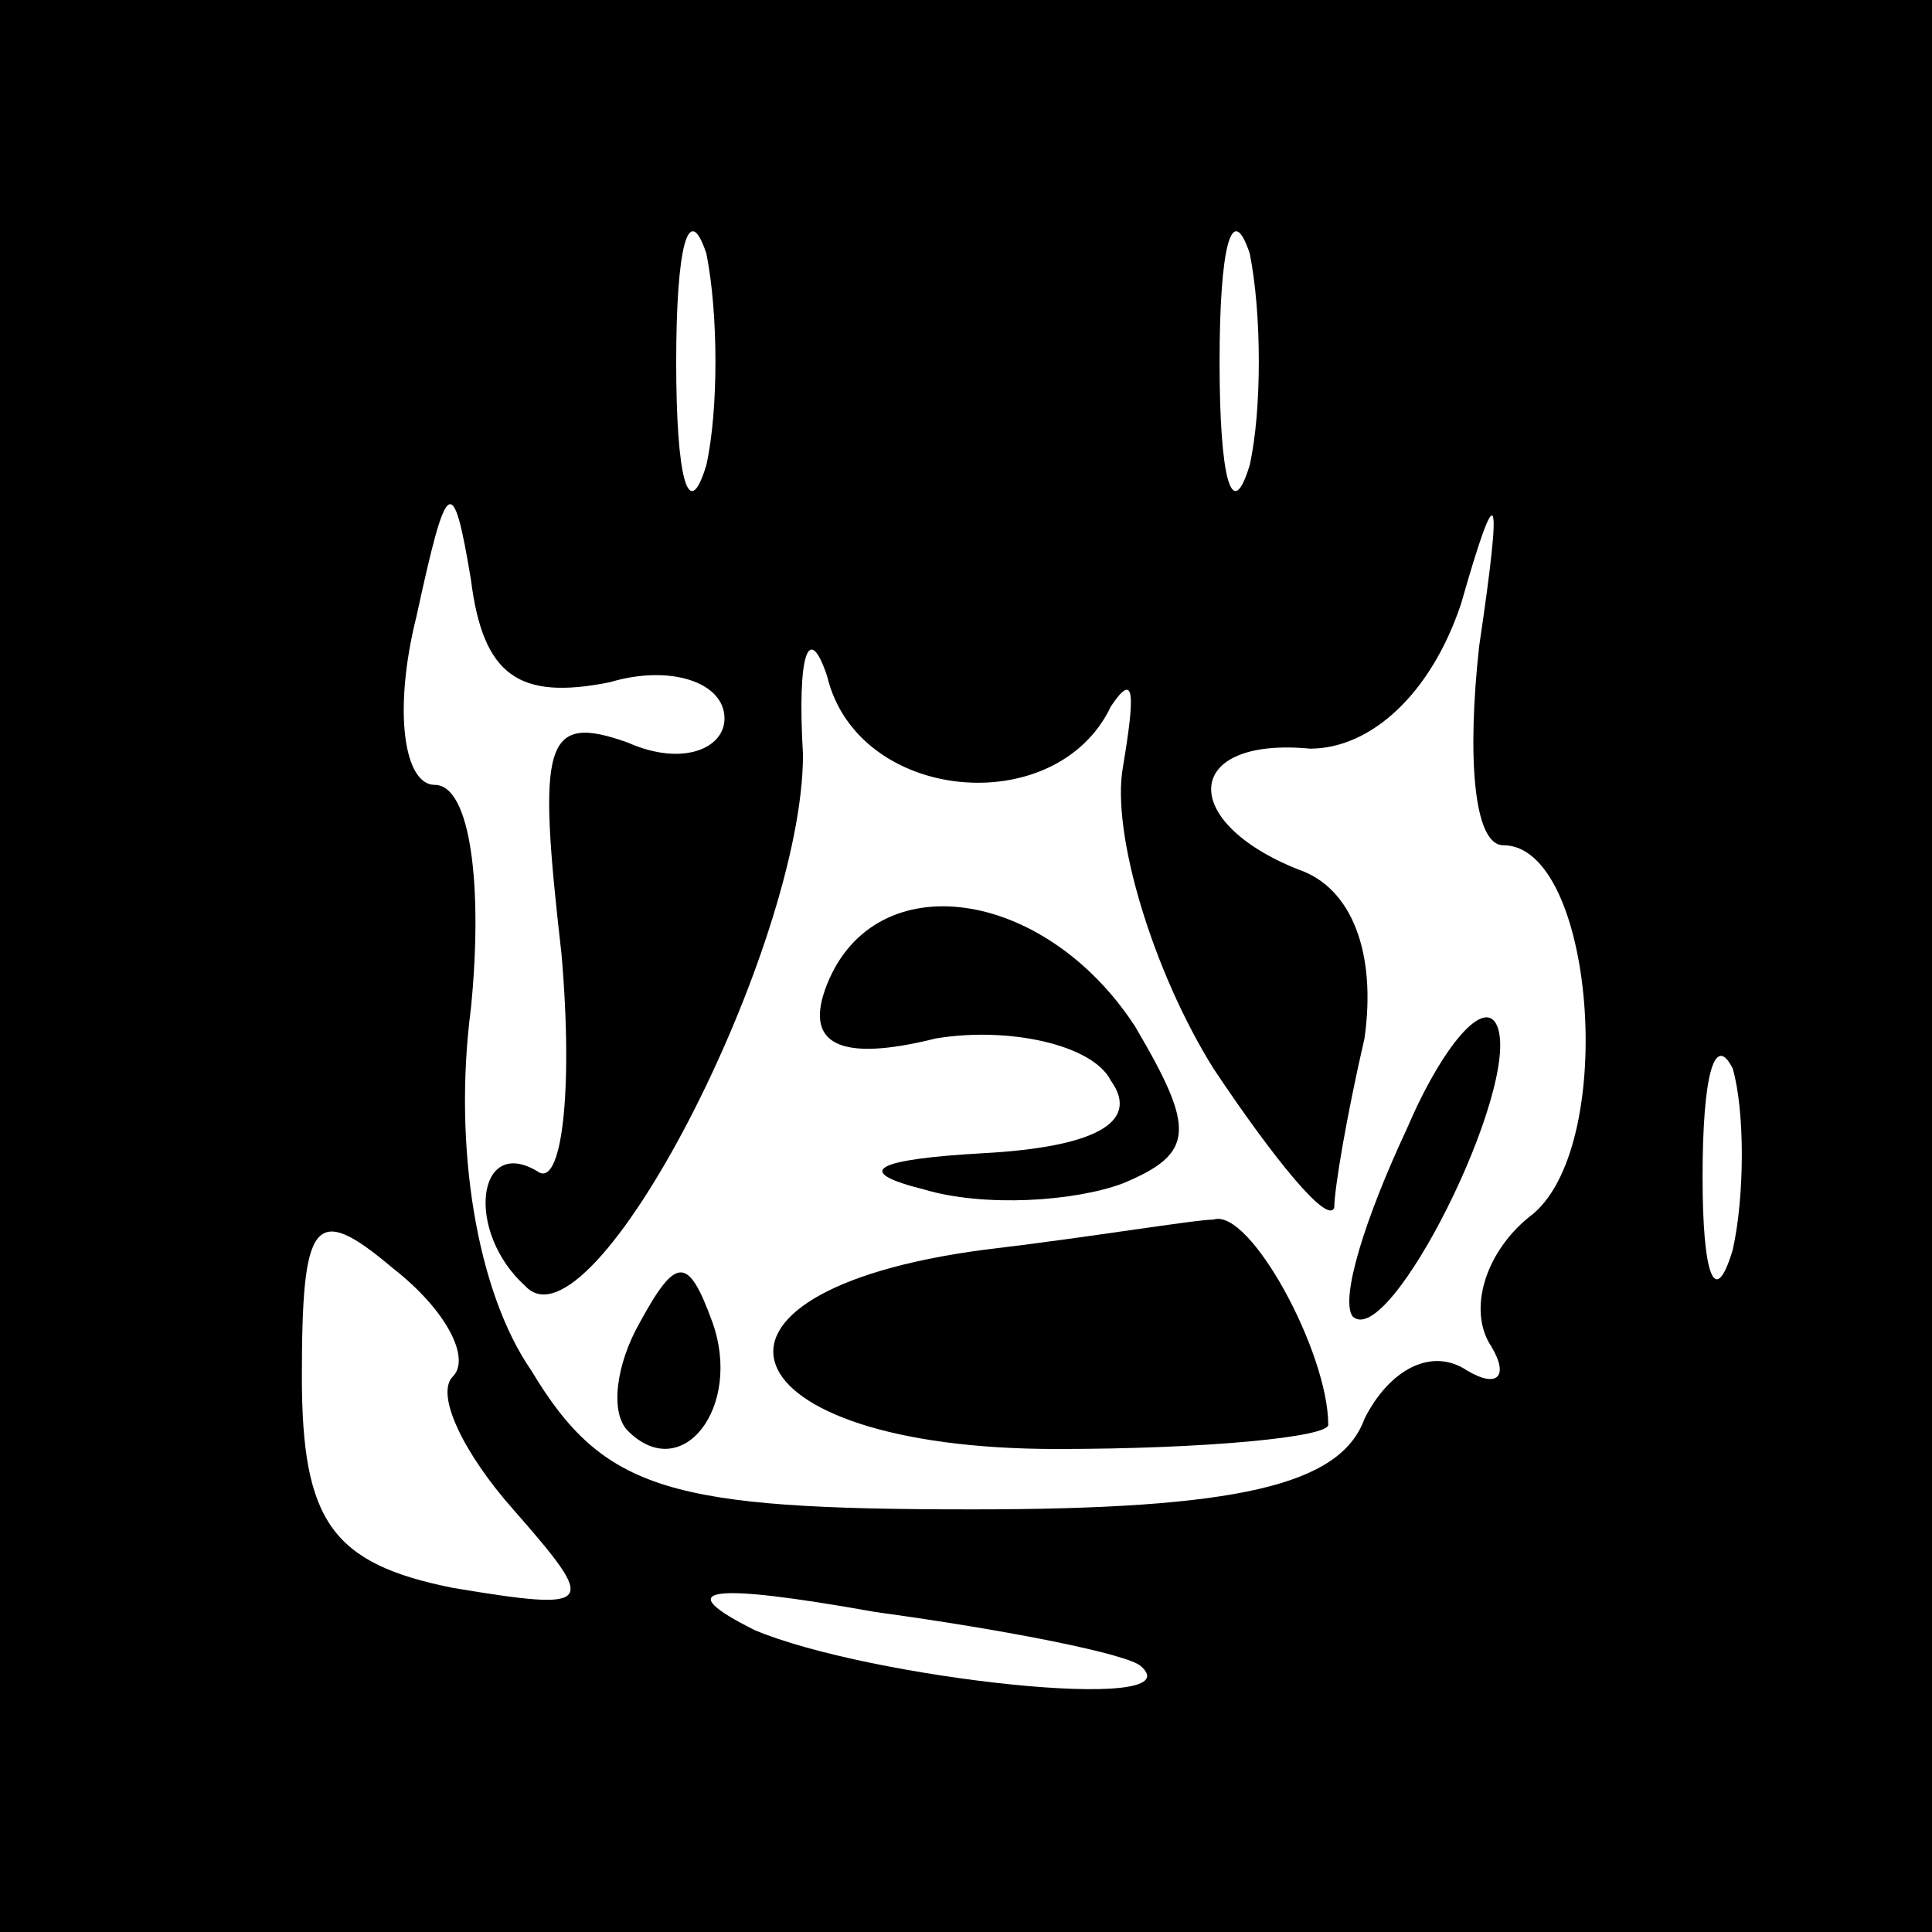 <?xml version="1.0" standalone="no"?>
<!DOCTYPE svg PUBLIC "-//W3C//DTD SVG 20010904//EN"
 "http://www.w3.org/TR/2001/REC-SVG-20010904/DTD/svg10.dtd">
<svg version="1.0" xmlns="http://www.w3.org/2000/svg"
 width="32pt" height="32pt" viewBox="0 0 32 32"
 preserveAspectRatio="xMidYMid meet">
<rect x="0" y="0" width="32" height="32" fill="#808080" stroke="none"/>
<g transform="translate(0,32) scale(0.1,-0.1)"
fill="#000000" stroke="none">
<path fill="#000000" stroke="none" d="M0 160 l0 -160 160 0 160 0 0 160 0
160 -160 0 -160 0 0 -160z"/>
<path fill="#ffffff" stroke="none" d="M117 243 c-3 -10 -5 -2 -5 17 0 19 2
27 5 18 2 -10 2 -26 0 -35z"/>
<path fill="#ffffff" stroke="none" d="M207 243 c-3 -10 -5 -2 -5 17 0 19 2
27 5 18 2 -10 2 -26 0 -35z"/>
<path fill="#ffffff" stroke="none" d="M101 207 c10 3 19 0 19 -6 0 -5 -7 -8
-16 -4 -14 5 -15 0 -11 -35 2 -23 0 -39 -4 -36 -10 6 -12 -10 -2 -19 11 -12
46 56 46 88 -1 17 1 22 4 13 5 -21 38 -24 47 -5 4 6 4 2 2 -10 -2 -11 5 -34
15 -50 10 -15 19 -26 20 -23 0 3 2 15 5 28 2 14 -2 25 -11 28 -20 8 -19 22 2
20 10 0 20 9 25 24 6 21 7 20 3 -7 -2 -18 -1 -33 4 -33 15 0 19 -49 5 -61 -8
-6 -11 -16 -7 -22 3 -5 1 -7 -4 -4 -6 4 -13 0 -17 -8 -4 -11 -21 -15 -65 -15
-50 0 -61 3 -73 23 -9 13 -13 37 -10 60 2 20 0 37 -6 37 -5 0 -7 12 -3 28 5
23 6 24 9 6 2 -16 8 -20 23 -17z"/>
<path fill="#ffffff" stroke="none" d="M287 113 c-3 -10 -5 -4 -5 12 0 17 2
24 5 18 2 -7 2 -21 0 -30z"/>
<path fill="#ffffff" stroke="none" d="M75 92 c-3 -3 2 -13 10 -22 14 -16 14
-17 -10 -13 -20 4 -25 11 -25 35 0 26 2 29 15 18 9 -7 13 -15 10 -18z"/>
<path fill="#ffffff" stroke="none" d="M189 44 c9 -8 -45 -2 -64 6 -14 7 -8 8
20 3 22 -3 42 -7 44 -9z"/>
<path fill="#000000" stroke="none" d="M137 157 c-4 -10 2 -13 18 -9 12 2 26
-1 29 -7 5 -7 -3 -11 -21 -12 -18 -1 -22 -3 -10 -6 10 -3 25 -2 33 1 12 5 12
9 2 26 -15 23 -43 27 -51 7z"/>
<path fill="#000000" stroke="none" d="M233 133 c-7 -15 -11 -28 -9 -31 6 -6
28 38 24 48 -2 5 -9 -3 -15 -17z"/>
<path fill="#000000" stroke="none" d="M163 113 c-53 -7 -43 -33 12 -33 25 0
45 2 45 4 0 12 -13 36 -19 34 -3 0 -21 -3 -38 -5z"/>
<path fill="#000000" stroke="none" d="M106 101 c-4 -7 -5 -15 -2 -18 9 -9 19
4 14 18 -4 11 -6 11 -12 0z"/>
</g>
</svg>
